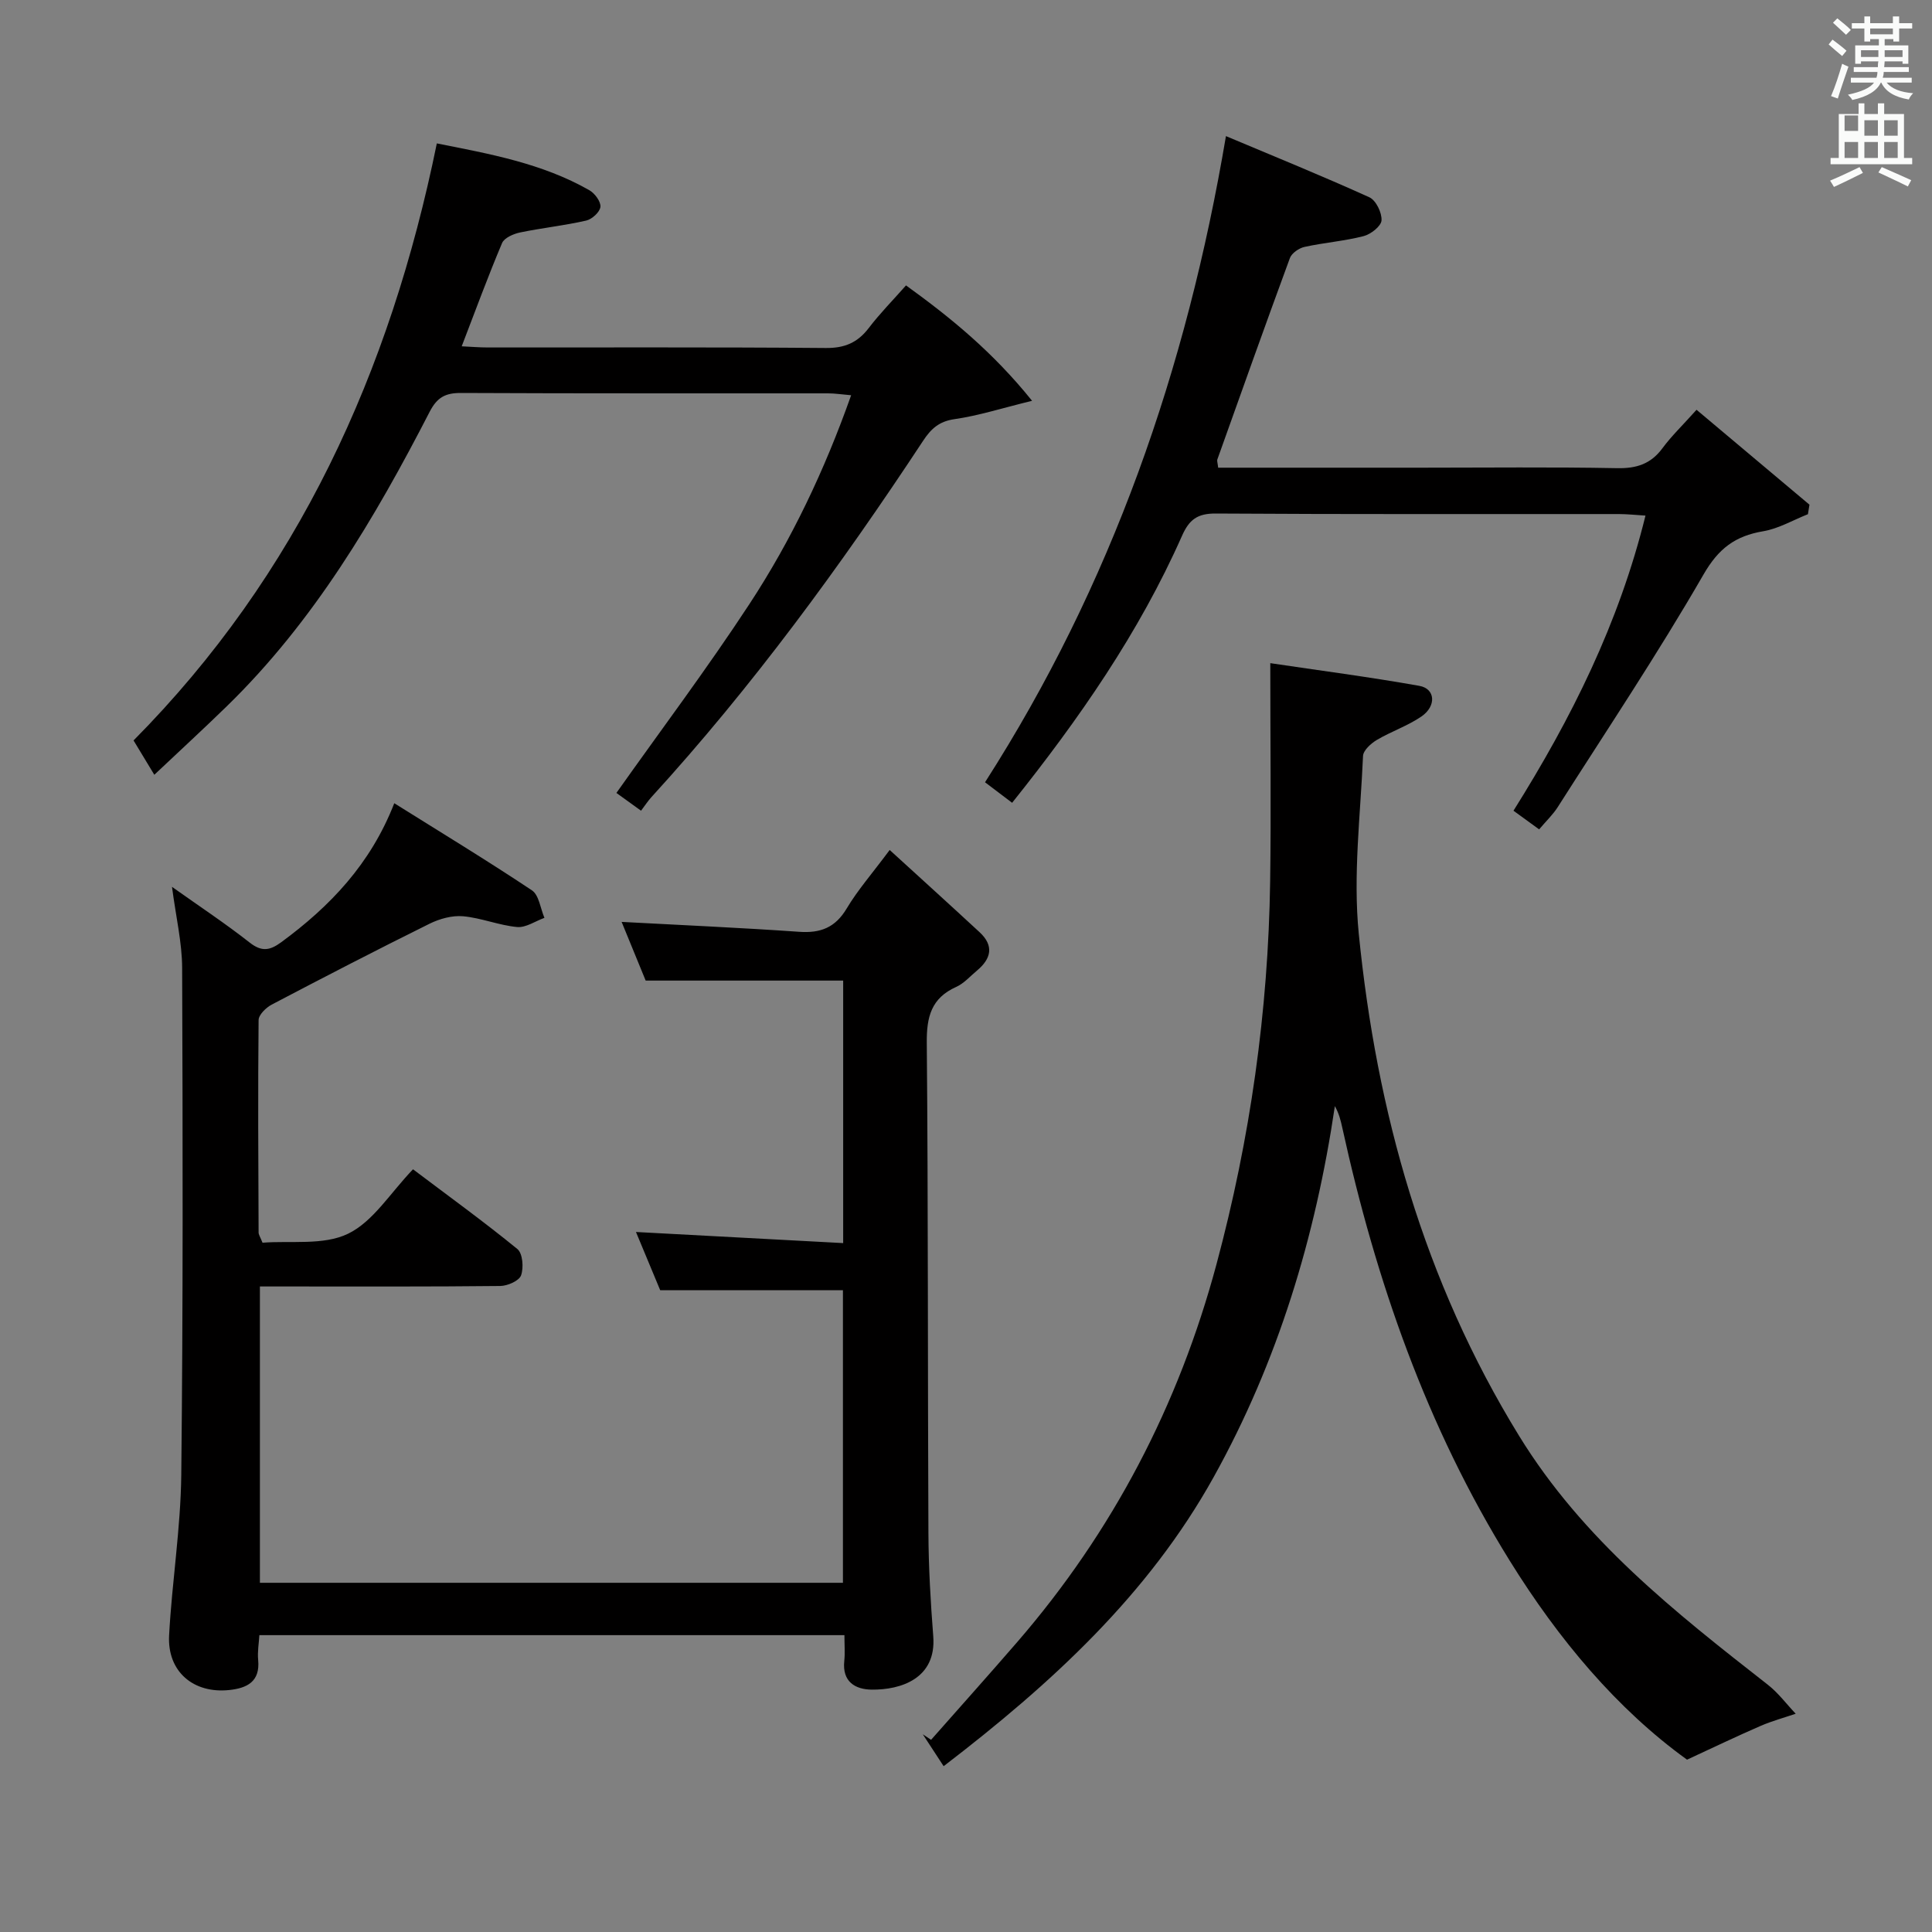 <svg enable-background="new 0 0 400 400" viewBox="0 0 400 400" xmlns="http://www.w3.org/2000/svg"><rect x="0" y="0" width="400" height="400" fill="#808080" stroke="none"/><path d="m378.6 9.2.8-1c.9.7 1.9 1.4 2.9 2.3l-.9 1.1c-1.1-.9-2-1.7-2.8-2.4zm.5 10.7c.9-2.1 1.6-4.3 2.3-6.7.4.2.8.4 1.3.6-.7 2.1-1.5 4.3-2.2 6.6zm.4-15.2.9-.9c1 .8 2 1.6 2.8 2.4l-1 1c-1-.9-1.9-1.8-2.7-2.5zm12.5-1.3h1.2v1.4h2.7v1.1h-2.7v2.7h-1.2v-.5h-1.8v1.3h4.9v3.8h-1.2v-.5h-3.7c0 .4-.1.9-.1 1.2h5.1v1h-5.2c0 .5-.1.9-.2 1.2h6v1h-5.2c1.1 1.3 2.9 2 5.5 2.2-.4.4-.7.8-.9 1.3-2.9-.5-4.8-1.6-5.7-3.5h-.1c-.8 1.7-2.7 2.9-5.9 3.6-.2-.4-.6-.8-.9-1.1 2.8-.6 4.6-1.4 5.4-2.5h-4.8v-1h5.3c.1-.3.2-.7.2-1.2h-4.9v-1h5c0-.4 0-.8.1-1.2h-3.6v.5h-1.2v-3.8h4.9v-1.3h-1.8v.5h-1.2v-2.7h-2.6v-1.1h2.6v-1.4h1.2v1.4h4.7v-1.4zm-6.7 8.4h3.6c0-.4 0-.9 0-1.4h-3.6zm1.9-4.7h4.7v-1.2h-4.7zm6.7 3.3h-3.7v1.4h3.7z" fill="#fafbfa"/><path d="m384.7 21.4h1.3v2.2h2.8v-2.2h1.3v2.2h4.1v9.1h1.7v1.3h-16.9v-1.3h1.7v-9.1h4.1v-2.2zm.3 13.2.7 1.2c-1.8.9-3.8 1.9-6 2.9-.2-.4-.5-.8-.8-1.3 2.4-1 4.4-2 6.1-2.8zm-3.1-7.5h2.8v-3.2h-2.8v4.2zm0 5.6h2.8v-3.3h-2.8zm4.1-4.6h2.8v-3.2h-2.8zm0 4.6h2.8v-3.3h-2.8zm3.6 1.9c2.1.9 4.1 1.8 6.1 2.7l-.7 1.3c-2.2-1.1-4.2-2-6.1-2.9zm3.3-9.7h-2.8v3.2h2.8zm-2.8 7.8h2.8v-3.3h-2.8z" fill="#fafbfa"/><g fill="#010000"><path d="m184.2 175.98c6.44 5.88 12.56 11.42 18.61 17.02 3.04 2.81 2.4 5.5-.54 7.95-1.41 1.17-2.69 2.66-4.3 3.38-5.17 2.32-6.14 6.21-6.09 11.57.3 33.82.18 67.64.34 101.46.03 7.14.45 14.3 1 21.42.68 8.73-6.69 11.11-12.75 11.04-3.42-.04-6.13-1.65-5.67-5.94.17-1.63.03-3.29.03-5.34-40.41 0-80.48 0-121.13 0-.09 1.62-.42 3.4-.25 5.14.43 4.5-2.31 5.83-5.97 6.22-7.44.79-12.86-3.82-12.47-11.29.59-11.1 2.4-22.17 2.52-33.27.38-34.98.31-69.97.18-104.96-.02-5.25-1.28-10.49-2.1-16.77 5.8 4.12 11.1 7.62 16.07 11.53 2.48 1.94 4.15 1.69 6.53-.05 10.1-7.42 18.51-16.18 23.42-28.79 9.74 6.1 19.25 11.87 28.49 18.03 1.48.98 1.76 3.75 2.6 5.7-1.89.68-3.85 2.07-5.67 1.9-3.76-.35-7.42-1.89-11.18-2.23-2.26-.2-4.86.52-6.94 1.55-10.97 5.43-21.85 11.06-32.69 16.75-1.17.62-2.68 2.1-2.7 3.19-.15 14.66-.06 29.32 0 43.98 0 .46.33.91.81 2.12 5.84-.46 12.61.6 17.69-1.85 5.2-2.5 8.75-8.44 13.47-13.35 7.5 5.66 14.73 10.89 21.62 16.52 1.09.9 1.32 3.86.75 5.44-.4 1.13-2.79 2.18-4.3 2.2-14.66.16-29.32.1-43.98.1-1.8 0-3.6 0-5.79 0v61.35h120.71c0-20.27 0-40.36 0-60.57-12.32 0-24.67 0-37.83 0-1.42-3.42-3.19-7.65-5.02-12.06 14.41.77 28.49 1.53 42.9 2.3 0-18.82 0-36.56 0-54.35-13.57 0-26.96 0-40.89 0-1.49-3.63-3.24-7.89-4.98-12.15 12.45.67 24.61 1.2 36.76 2.05 4.43.31 7.48-.87 9.84-4.83 2.25-3.78 5.24-7.19 8.9-12.11z"/><path d="m263 137.3c9.99 1.49 20.47 2.85 30.87 4.7 3.31.59 3.57 4.18.41 6.35-2.85 1.95-6.25 3.08-9.24 4.86-1.21.72-2.79 2.15-2.84 3.31-.53 12.27-2.09 24.69-.88 36.81 3.69 36.88 13.45 71.84 33.18 103.93 13.23 21.53 32.23 36.47 51.5 51.54 2.17 1.69 3.86 3.99 5.78 6.01-2.43.83-4.94 1.51-7.29 2.53-4.89 2.12-9.69 4.43-15.21 6.98-14.5-10.47-26.58-24.87-36.7-41.18-17.23-27.75-27.73-58.01-34.68-89.69-.32-1.45-.66-2.89-1.53-4.44-4.01 27.08-11.79 52.87-25.08 76.78-13.55 24.38-33.58 42.76-55.92 59.88-1.55-2.38-2.94-4.49-4.32-6.61.57.38 1.15.77 1.72 1.15 5.94-6.73 11.93-13.42 17.81-20.21 19.81-22.89 33.44-49.06 41.28-78.25 6.97-25.94 10.72-52.37 11.11-79.23.21-14.59.03-29.19.03-45.22z"/><path d="m187.58 59.09c9.32 6.73 17.96 13.78 26.1 23.89-6.28 1.54-11.11 3.09-16.06 3.8-3.21.46-4.87 2-6.52 4.51-17.06 25.88-35.32 50.86-56.27 73.79-.67.74-1.22 1.59-2.11 2.77-2.12-1.53-3.81-2.75-5.1-3.68 9.26-13.08 18.81-25.79 27.51-39.06 8.74-13.32 15.57-27.69 21.09-43.28-1.93-.16-3.34-.39-4.76-.39-25.33-.02-50.66.04-75.99-.08-3.23-.02-4.96.88-6.51 3.89-11.39 22.11-23.99 43.43-42.01 60.98-4.75 4.63-9.64 9.12-15 14.18-1.57-2.6-2.8-4.64-4.3-7.11 34-34.32 53.13-76.26 62.79-123.61 10.94 2.17 21.81 4.12 31.59 9.7 1.12.64 2.39 2.36 2.28 3.44-.11 1.07-1.75 2.57-2.95 2.84-4.52 1.03-9.15 1.52-13.69 2.46-1.37.29-3.26 1.11-3.72 2.19-2.9 6.86-5.47 13.85-8.36 21.38 1.95.09 3.67.24 5.4.24 23.33.02 46.66-.09 69.99.11 3.91.03 6.57-1.11 8.89-4.14 2.32-3.04 5.01-5.76 7.71-8.82z"/><path d="m252.21 96.83h42.11c13.49 0 26.99-.16 40.48.1 4.03.08 6.99-.87 9.4-4.14 1.86-2.52 4.16-4.72 7.05-7.95 7.9 6.64 15.64 13.14 23.38 19.65-.11.66-.21 1.31-.32 1.97-3.08 1.22-6.07 2.99-9.26 3.53-5.79.98-9.24 3.54-12.37 8.98-9.46 16.4-20 32.17-30.18 48.15-.97 1.52-2.31 2.79-3.84 4.59-1.79-1.3-3.43-2.5-5.31-3.86 12-19.13 21.82-38.77 27.33-61.1-2.08-.13-3.81-.32-5.54-.32-27.82-.02-55.64.07-83.45-.11-3.79-.02-5.49 1.27-6.97 4.62-8.89 20.07-21.31 37.92-35.17 55.27-1.82-1.37-3.49-2.64-5.61-4.25 26.16-40.83 41.72-85.44 49.88-133.78 9.98 4.2 19.93 8.24 29.7 12.67 1.36.62 2.61 3.2 2.51 4.78-.08 1.2-2.22 2.88-3.72 3.26-4 1.03-8.18 1.34-12.22 2.23-1.15.25-2.65 1.28-3.03 2.31-5.11 13.87-10.06 27.8-15.03 41.72-.09.27.06.63.18 1.68z"/></g></svg>